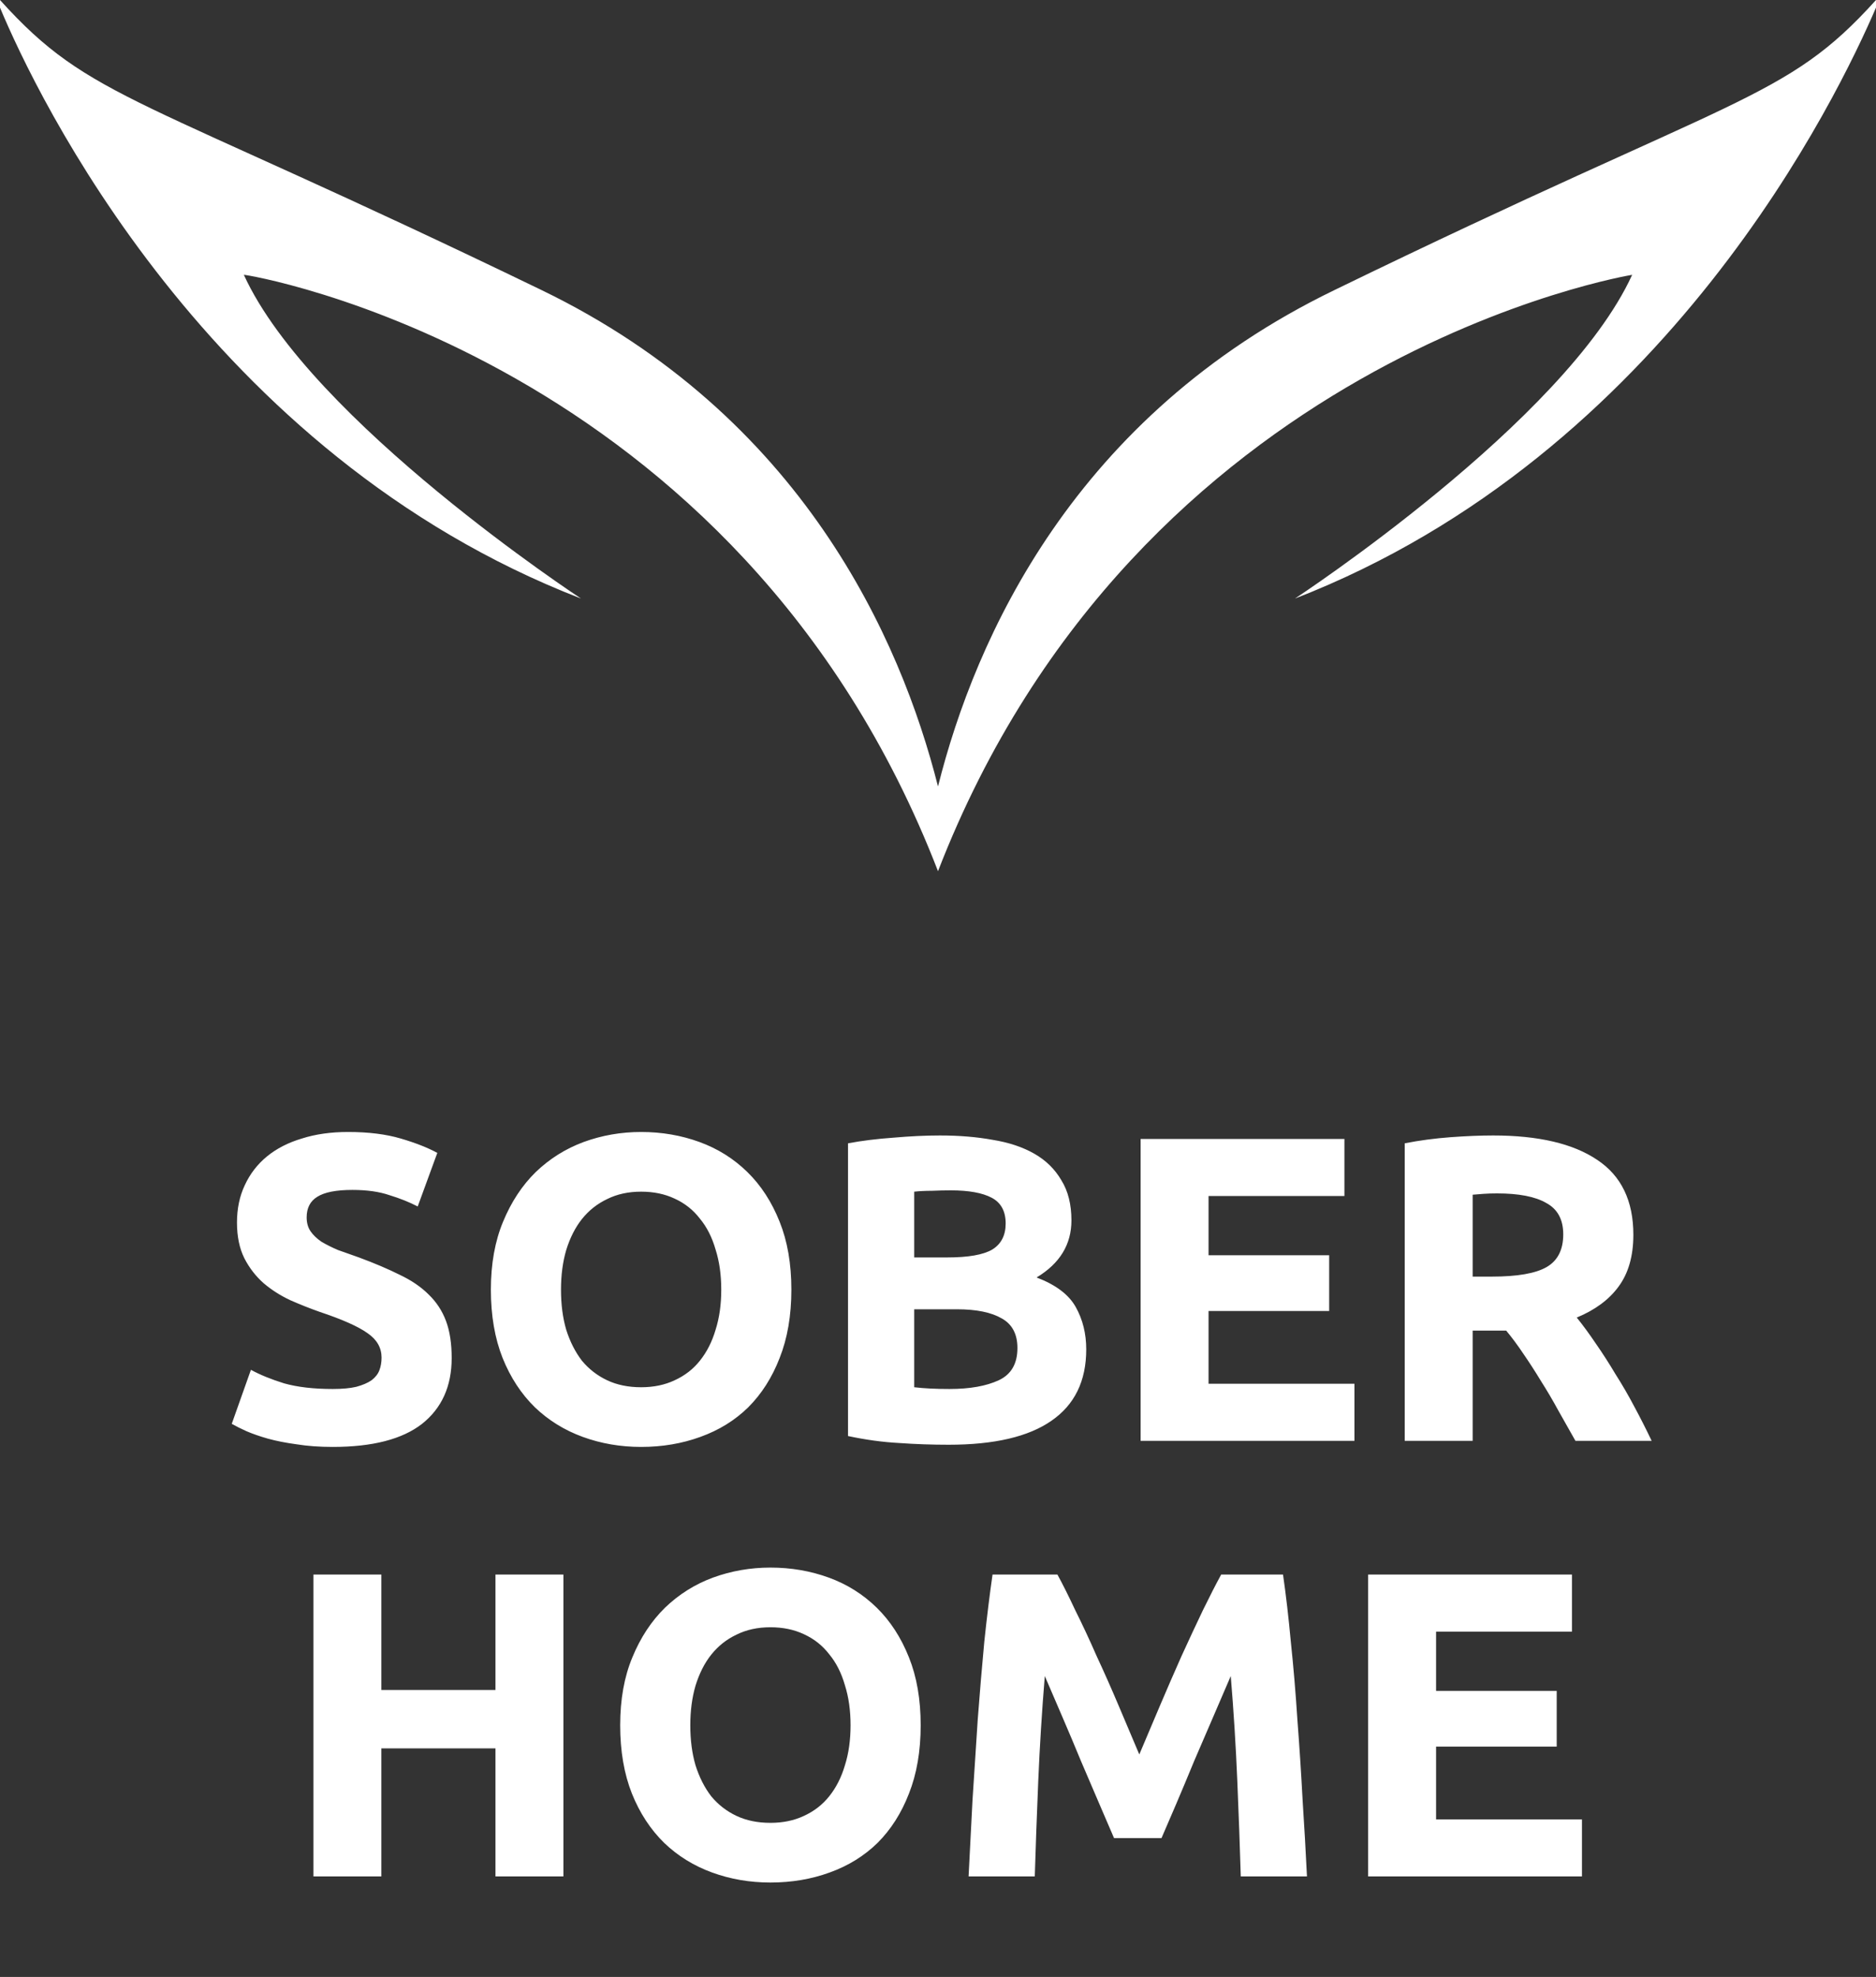 <svg width="56" height="59" viewBox="0 0 56 59" fill="none" xmlns="http://www.w3.org/2000/svg">
<rect x="0" y="0" width="56" height="59" fill="#333333" stroke="none"/>
<path d="M9.934 41.453C10.22 41.453 10.454 41.431 10.636 41.388C10.827 41.336 10.978 41.271 11.091 41.193C11.204 41.106 11.282 41.007 11.325 40.894C11.368 40.781 11.39 40.656 11.39 40.517C11.39 40.222 11.251 39.98 10.974 39.789C10.697 39.59 10.22 39.377 9.544 39.152C9.249 39.048 8.955 38.931 8.66 38.801C8.365 38.662 8.101 38.493 7.867 38.294C7.633 38.086 7.442 37.839 7.295 37.553C7.148 37.258 7.074 36.903 7.074 36.487C7.074 36.071 7.152 35.698 7.308 35.369C7.464 35.031 7.685 34.745 7.971 34.511C8.257 34.277 8.604 34.099 9.011 33.978C9.418 33.848 9.878 33.783 10.389 33.783C10.996 33.783 11.52 33.848 11.962 33.978C12.404 34.108 12.768 34.251 13.054 34.407L12.469 36.006C12.218 35.876 11.936 35.763 11.624 35.668C11.321 35.564 10.952 35.512 10.519 35.512C10.034 35.512 9.683 35.581 9.466 35.72C9.258 35.85 9.154 36.054 9.154 36.331C9.154 36.496 9.193 36.634 9.271 36.747C9.349 36.86 9.457 36.964 9.596 37.059C9.743 37.146 9.908 37.228 10.09 37.306C10.281 37.375 10.489 37.449 10.714 37.527C11.182 37.7 11.589 37.874 11.936 38.047C12.283 38.212 12.569 38.407 12.794 38.632C13.028 38.857 13.201 39.122 13.314 39.425C13.427 39.728 13.483 40.097 13.483 40.53C13.483 41.371 13.188 42.025 12.599 42.493C12.01 42.952 11.121 43.182 9.934 43.182C9.535 43.182 9.176 43.156 8.855 43.104C8.534 43.061 8.248 43.004 7.997 42.935C7.754 42.866 7.542 42.792 7.36 42.714C7.187 42.636 7.039 42.562 6.918 42.493L7.49 40.881C7.759 41.028 8.088 41.163 8.478 41.284C8.877 41.397 9.362 41.453 9.934 41.453ZM16.746 38.489C16.746 38.931 16.798 39.33 16.902 39.685C17.015 40.04 17.171 40.348 17.37 40.608C17.578 40.859 17.83 41.054 18.124 41.193C18.419 41.332 18.757 41.401 19.138 41.401C19.511 41.401 19.845 41.332 20.139 41.193C20.443 41.054 20.694 40.859 20.893 40.608C21.101 40.348 21.257 40.04 21.361 39.685C21.474 39.33 21.53 38.931 21.53 38.489C21.53 38.047 21.474 37.648 21.361 37.293C21.257 36.929 21.101 36.621 20.893 36.37C20.694 36.11 20.443 35.911 20.139 35.772C19.845 35.633 19.511 35.564 19.138 35.564C18.757 35.564 18.419 35.638 18.124 35.785C17.83 35.924 17.578 36.123 17.37 36.383C17.171 36.634 17.015 36.942 16.902 37.306C16.798 37.661 16.746 38.056 16.746 38.489ZM23.623 38.489C23.623 39.26 23.506 39.941 23.272 40.53C23.047 41.111 22.735 41.6 22.336 41.999C21.938 42.389 21.461 42.684 20.906 42.883C20.36 43.082 19.771 43.182 19.138 43.182C18.523 43.182 17.942 43.082 17.396 42.883C16.85 42.684 16.374 42.389 15.966 41.999C15.559 41.6 15.238 41.111 15.004 40.53C14.77 39.941 14.653 39.26 14.653 38.489C14.653 37.718 14.775 37.042 15.017 36.461C15.26 35.872 15.585 35.378 15.992 34.979C16.408 34.58 16.885 34.281 17.422 34.082C17.968 33.883 18.54 33.783 19.138 33.783C19.754 33.783 20.334 33.883 20.88 34.082C21.426 34.281 21.903 34.58 22.31 34.979C22.718 35.378 23.038 35.872 23.272 36.461C23.506 37.042 23.623 37.718 23.623 38.489ZM28.317 43.117C27.823 43.117 27.329 43.1 26.835 43.065C26.35 43.039 25.843 42.97 25.314 42.857V34.121C25.73 34.043 26.185 33.987 26.679 33.952C27.173 33.909 27.632 33.887 28.057 33.887C28.629 33.887 29.153 33.93 29.63 34.017C30.115 34.095 30.531 34.234 30.878 34.433C31.225 34.632 31.493 34.897 31.684 35.226C31.883 35.547 31.983 35.945 31.983 36.422C31.983 37.141 31.636 37.709 30.943 38.125C31.515 38.342 31.905 38.636 32.113 39.009C32.321 39.382 32.425 39.802 32.425 40.27C32.425 41.215 32.078 41.925 31.385 42.402C30.7 42.879 29.678 43.117 28.317 43.117ZM27.29 39.074V41.401C27.437 41.418 27.598 41.431 27.771 41.44C27.944 41.449 28.135 41.453 28.343 41.453C28.95 41.453 29.439 41.366 29.812 41.193C30.185 41.02 30.371 40.699 30.371 40.231C30.371 39.815 30.215 39.52 29.903 39.347C29.591 39.165 29.145 39.074 28.564 39.074H27.29ZM27.29 37.527H28.278C28.902 37.527 29.348 37.449 29.617 37.293C29.886 37.128 30.02 36.868 30.02 36.513C30.02 36.149 29.881 35.893 29.604 35.746C29.327 35.599 28.919 35.525 28.382 35.525C28.209 35.525 28.022 35.529 27.823 35.538C27.624 35.538 27.446 35.547 27.29 35.564V37.527ZM34.048 43V33.991H40.132V35.694H36.076V37.462H39.677V39.126H36.076V41.297H40.431V43H34.048ZM44.571 33.887C45.923 33.887 46.959 34.13 47.678 34.615C48.397 35.092 48.757 35.837 48.757 36.851C48.757 37.484 48.61 37.999 48.315 38.398C48.029 38.788 47.613 39.096 47.067 39.321C47.249 39.546 47.44 39.806 47.639 40.101C47.838 40.387 48.033 40.69 48.224 41.011C48.423 41.323 48.614 41.652 48.796 41.999C48.978 42.337 49.147 42.671 49.303 43H47.028C46.863 42.705 46.694 42.406 46.521 42.103C46.356 41.8 46.183 41.505 46.001 41.219C45.828 40.933 45.654 40.664 45.481 40.413C45.308 40.153 45.134 39.919 44.961 39.711H43.96V43H41.932V34.121C42.374 34.034 42.829 33.974 43.297 33.939C43.774 33.904 44.198 33.887 44.571 33.887ZM44.688 35.616C44.541 35.616 44.406 35.62 44.285 35.629C44.172 35.638 44.064 35.646 43.96 35.655V38.099H44.532C45.295 38.099 45.841 38.004 46.17 37.813C46.499 37.622 46.664 37.297 46.664 36.838C46.664 36.396 46.495 36.084 46.157 35.902C45.828 35.711 45.338 35.616 44.688 35.616ZM14.79 46.991H16.818V56H14.79V52.178H11.384V56H9.356V46.991H11.384V50.436H14.79V46.991ZM20.606 51.489C20.606 51.931 20.658 52.33 20.762 52.685C20.875 53.04 21.03 53.348 21.23 53.608C21.438 53.859 21.689 54.054 21.984 54.193C22.279 54.332 22.616 54.401 22.998 54.401C23.37 54.401 23.704 54.332 23.999 54.193C24.302 54.054 24.553 53.859 24.753 53.608C24.961 53.348 25.117 53.04 25.221 52.685C25.334 52.33 25.39 51.931 25.39 51.489C25.39 51.047 25.334 50.648 25.221 50.293C25.117 49.929 24.961 49.621 24.753 49.37C24.553 49.11 24.302 48.911 23.999 48.772C23.704 48.633 23.37 48.564 22.998 48.564C22.616 48.564 22.279 48.638 21.984 48.785C21.689 48.924 21.438 49.123 21.23 49.383C21.03 49.634 20.875 49.942 20.762 50.306C20.658 50.661 20.606 51.056 20.606 51.489ZM27.483 51.489C27.483 52.26 27.366 52.941 27.132 53.53C26.907 54.111 26.595 54.6 26.196 54.999C25.797 55.389 25.32 55.684 24.766 55.883C24.22 56.082 23.631 56.182 22.998 56.182C22.383 56.182 21.802 56.082 21.256 55.883C20.71 55.684 20.233 55.389 19.826 54.999C19.419 54.6 19.098 54.111 18.864 53.53C18.63 52.941 18.513 52.26 18.513 51.489C18.513 50.718 18.634 50.042 18.877 49.461C19.119 48.872 19.445 48.378 19.852 47.979C20.268 47.58 20.744 47.281 21.282 47.082C21.828 46.883 22.4 46.783 22.998 46.783C23.613 46.783 24.194 46.883 24.74 47.082C25.286 47.281 25.762 47.58 26.17 47.979C26.577 48.378 26.898 48.872 27.132 49.461C27.366 50.042 27.483 50.718 27.483 51.489ZM31.565 46.991C31.721 47.277 31.899 47.632 32.098 48.057C32.306 48.473 32.519 48.928 32.735 49.422C32.961 49.907 33.182 50.406 33.398 50.917C33.615 51.428 33.819 51.909 34.009 52.36C34.2 51.909 34.404 51.428 34.62 50.917C34.837 50.406 35.054 49.907 35.27 49.422C35.496 48.928 35.708 48.473 35.907 48.057C36.115 47.632 36.297 47.277 36.453 46.991H38.299C38.386 47.589 38.464 48.261 38.533 49.006C38.611 49.743 38.676 50.514 38.728 51.32C38.789 52.117 38.841 52.919 38.884 53.725C38.936 54.531 38.98 55.289 39.014 56H37.038C37.012 55.125 36.978 54.171 36.934 53.14C36.891 52.109 36.826 51.069 36.739 50.02C36.583 50.384 36.41 50.787 36.219 51.229C36.029 51.671 35.838 52.113 35.647 52.555C35.465 52.997 35.288 53.422 35.114 53.829C34.941 54.228 34.794 54.57 34.672 54.856H33.255C33.134 54.57 32.987 54.228 32.813 53.829C32.64 53.422 32.458 52.997 32.267 52.555C32.085 52.113 31.899 51.671 31.708 51.229C31.518 50.787 31.344 50.384 31.188 50.02C31.102 51.069 31.037 52.109 30.993 53.14C30.95 54.171 30.915 55.125 30.889 56H28.913C28.948 55.289 28.987 54.531 29.03 53.725C29.082 52.919 29.134 52.117 29.186 51.32C29.247 50.514 29.312 49.743 29.381 49.006C29.459 48.261 29.542 47.589 29.628 46.991H31.565ZM40.84 56V46.991H46.924V48.694H42.868V50.462H46.469V52.126H42.868V54.297H47.223V56H40.84Z" fill="white"/>
<path d="M28 26C33.967 10.601 48.721 8.202 48.721 8.202C46.721 12.579 38.656 17.863 38.656 17.863C49.77 13.551 54.885 2.82 56 0.227C56 0.065 56 0 56 0C53.279 3.015 51.967 2.756 39.836 8.656C32.066 12.416 29.115 19.03 28 23.471C26.885 19.062 23.934 12.416 16.164 8.656C4.033 2.788 2.721 3.015 0 0C0 0 0 0.097 0 0.227C1.082 2.82 6.197 13.551 17.344 17.863C17.344 17.863 9.279 12.579 7.279 8.202C7.279 8.17 22.033 10.569 28 26Z" fill="white"/>
</svg>

